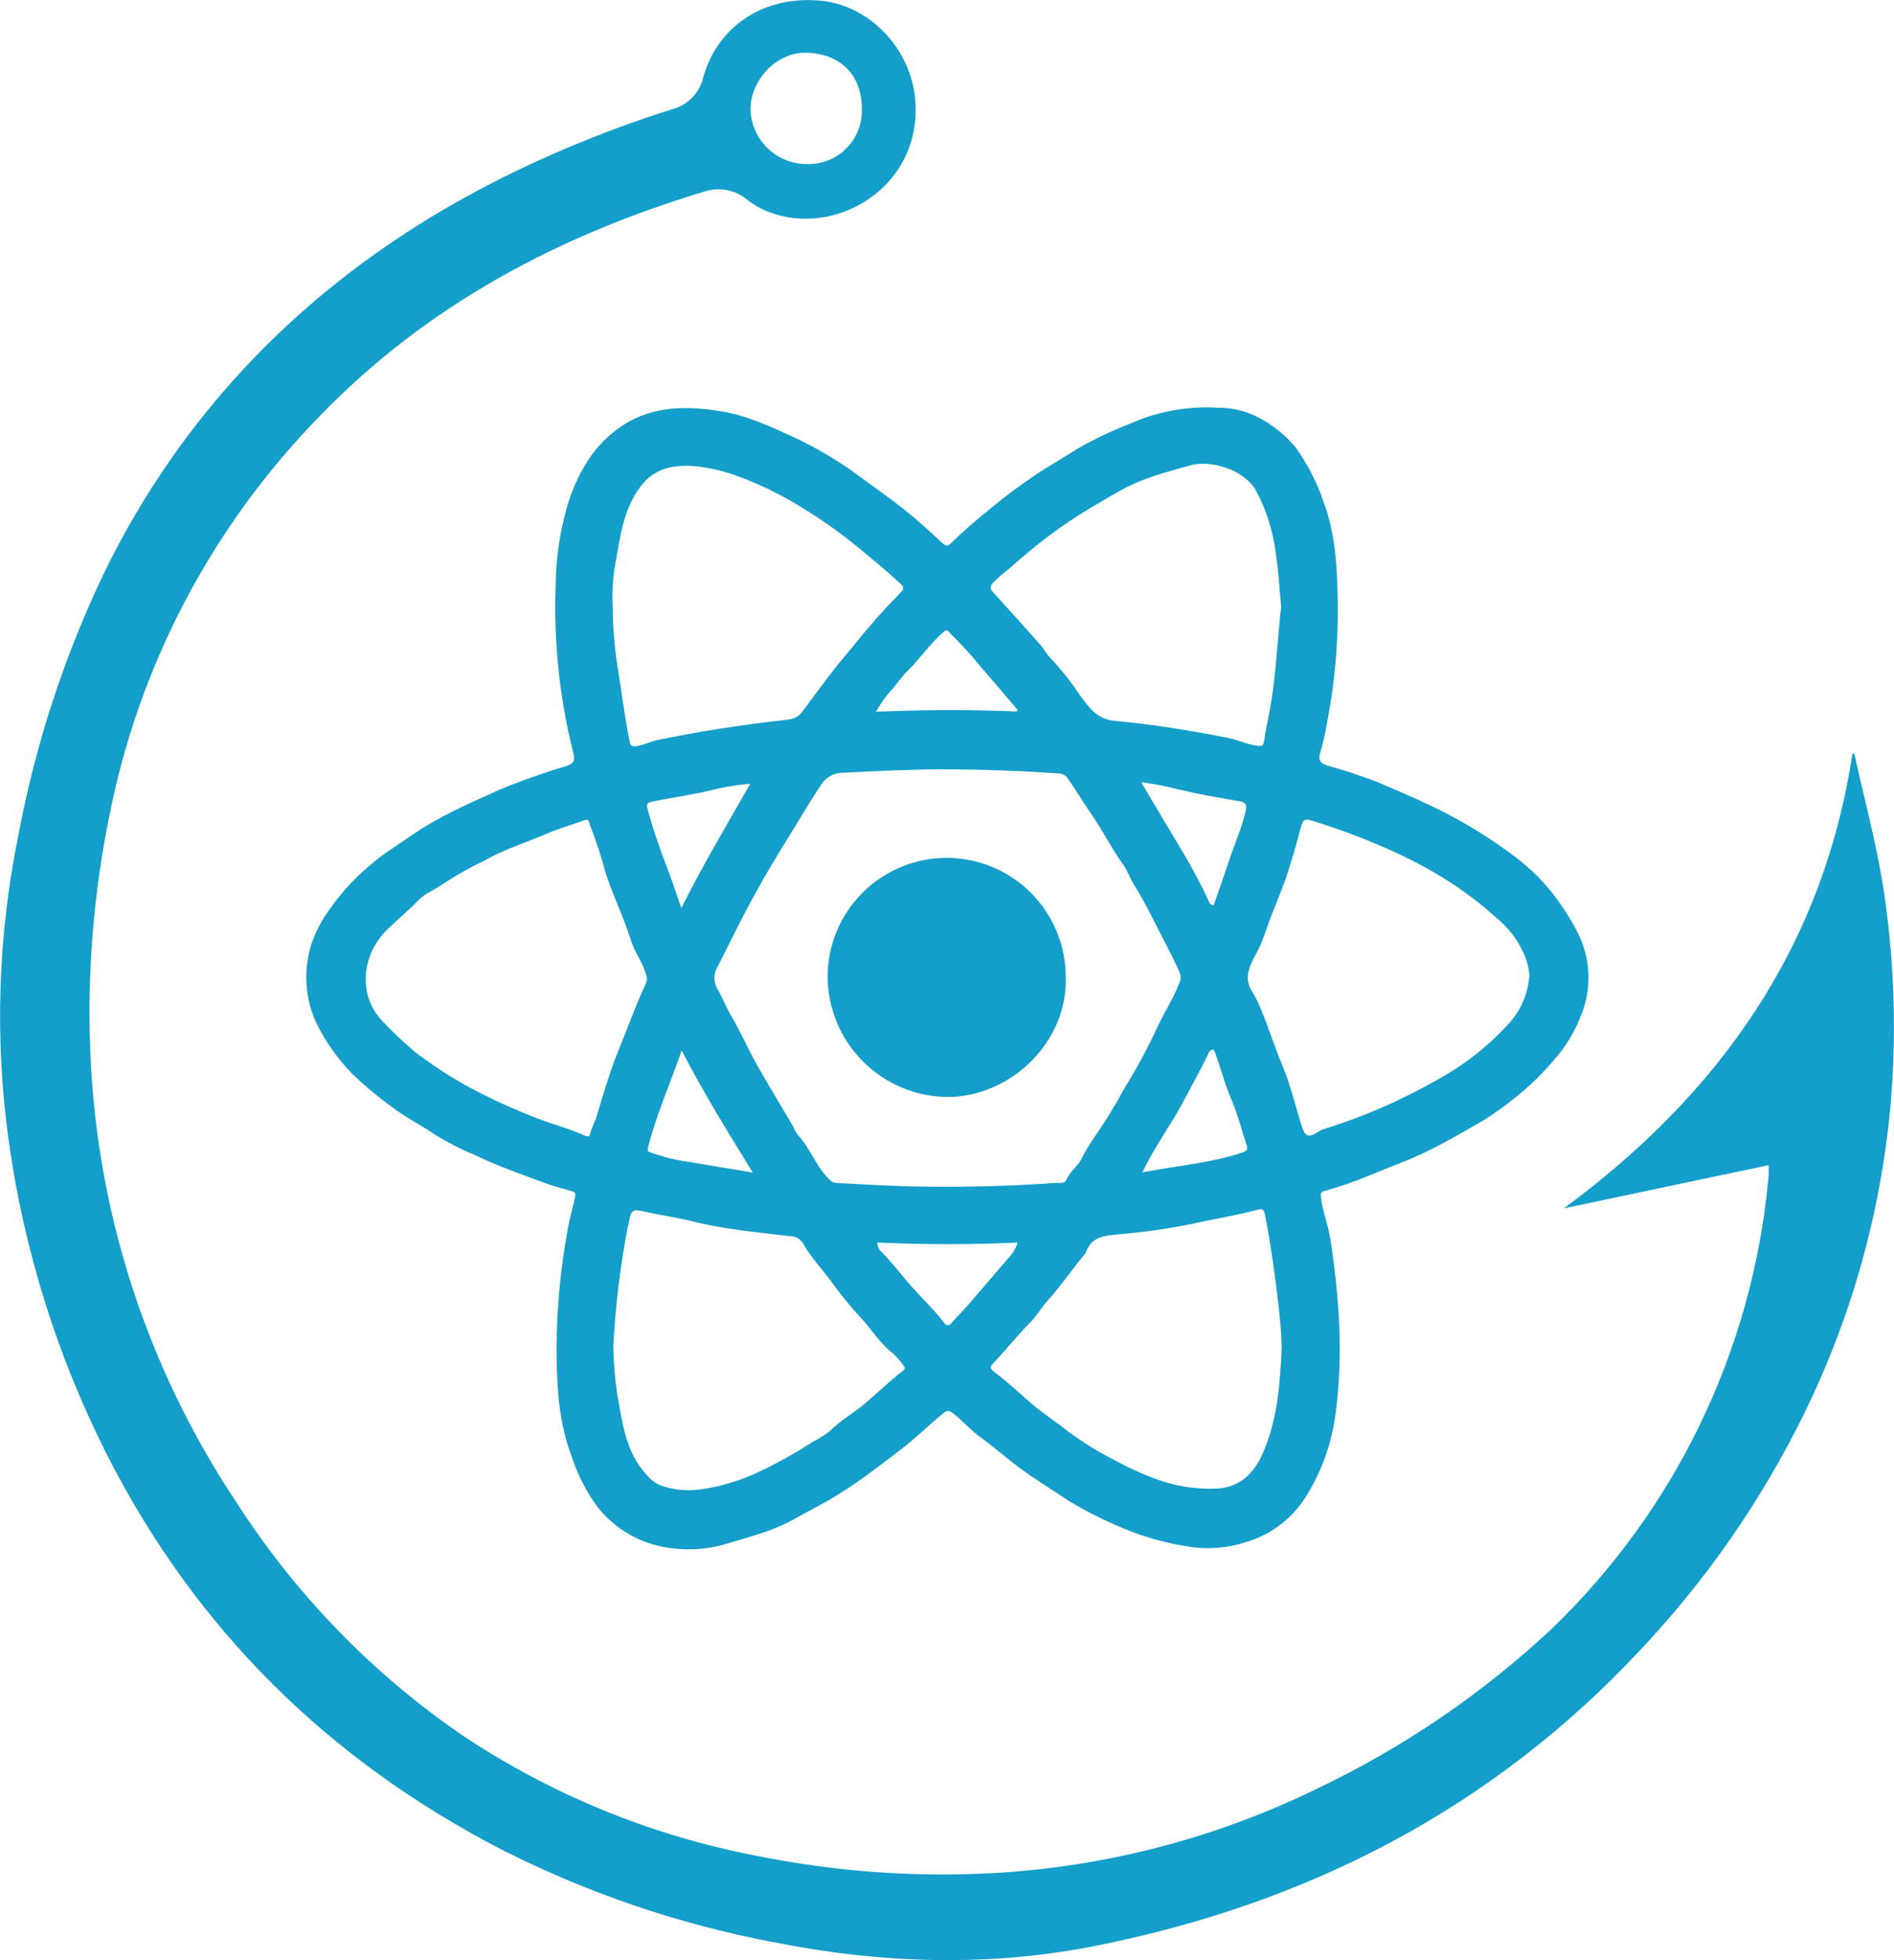 <svg width="145" height="150" viewBox="0 0 145 150" fill="none" xmlns="http://www.w3.org/2000/svg">
<g clip-path="url(#clip0_8_2)">
<path d="M42.611 104.016C42.57 100.573 42.876 97.135 43.525 93.752C43.662 93.023 43.882 92.304 44.035 91.574C44.091 91.294 43.989 91.212 43.764 91.146C43.081 90.947 42.387 90.784 41.724 90.534C39.928 89.855 38.092 89.238 36.373 88.396C35.328 87.965 34.318 87.453 33.353 86.866C32.271 86.111 31.077 85.534 30.016 84.718C28.937 83.941 27.915 83.088 26.956 82.167C26.015 81.195 25.206 80.104 24.548 78.923C23.988 77.943 23.632 76.859 23.503 75.738C23.373 74.617 23.472 73.481 23.793 72.398C24.126 71.359 24.632 70.383 25.287 69.511C26.206 68.209 27.299 67.04 28.537 66.037C29.471 65.251 30.501 64.634 31.491 63.94C33.603 62.466 35.939 61.481 38.26 60.425C39.928 59.735 41.631 59.132 43.361 58.62C43.872 58.446 44.055 58.242 43.902 57.66C42.827 53.414 42.37 49.034 42.545 44.657C42.57 42.76 42.837 40.874 43.341 39.046C43.69 37.716 44.242 36.447 44.979 35.286C45.687 34.179 46.622 33.234 47.723 32.516C50.09 31.026 52.595 31.062 55.191 31.47C57.105 31.776 58.844 32.582 60.578 33.368C62.453 34.226 64.231 35.279 65.884 36.51C67.001 37.342 68.149 38.133 69.236 39C70.256 39.806 71.189 40.678 72.138 41.55C72.414 41.8 72.582 41.8 72.827 41.55C73.761 40.638 74.743 39.776 75.77 38.969C76.962 37.97 78.211 37.04 79.51 36.184C80.53 35.531 81.55 34.939 82.54 34.307C83.859 33.559 85.231 32.911 86.646 32.368C88.718 31.463 90.975 31.062 93.232 31.2C94.36 31.191 95.471 31.47 96.461 32.011C97.493 32.565 98.41 33.31 99.165 34.205C100.075 35.467 100.795 36.855 101.303 38.326C102.262 40.877 102.374 43.52 102.42 46.182C102.454 49.222 102.182 52.257 101.609 55.242C101.475 56.046 101.294 56.842 101.068 57.625C100.879 58.217 101.144 58.436 101.665 58.599C102.979 58.958 104.273 59.387 105.542 59.885C107.501 60.726 109.47 61.553 111.357 62.578C112.884 63.409 114.35 64.346 115.744 65.384C116.791 66.142 117.741 67.024 118.576 68.011C119.384 68.988 120.088 70.046 120.677 71.169C121.231 72.177 121.547 73.299 121.603 74.448C121.658 75.597 121.452 76.743 120.999 77.801C120.537 78.984 119.875 80.078 119.04 81.035C118.213 82.024 117.295 82.934 116.3 83.754C115.449 84.463 114.553 85.115 113.617 85.708C112.179 86.539 110.75 87.371 109.256 88.105C107.761 88.84 106.271 89.34 104.787 89.967C103.668 90.434 102.522 90.829 101.354 91.151C101.088 91.227 101.098 91.375 101.129 91.61C101.252 92.722 101.69 93.758 101.859 94.865C102.517 99.237 102.848 103.613 102.267 108.021C101.994 110.369 101.192 112.624 99.92 114.617C98.884 116.232 97.307 117.425 95.472 117.984C93.905 118.506 92.23 118.611 90.61 118.29C88.79 117.983 87.019 117.439 85.34 116.673C84.138 116.149 82.97 115.548 81.846 114.872C80.561 114.005 79.234 113.204 77.984 112.276C76.964 111.505 75.985 110.648 74.924 109.878C74.235 109.368 73.668 108.684 72.965 108.159C72.679 107.944 72.541 107.878 72.215 108.159C71.123 109.026 70.149 110.021 69.037 110.868C67.465 112.066 65.92 113.281 64.236 114.326C63.099 115.035 61.91 115.627 60.752 116.275C59.13 117.178 57.375 117.606 55.651 118.127C54.309 118.538 52.896 118.662 51.503 118.489C50.386 118.372 49.303 118.034 48.318 117.495C47.332 116.955 46.464 116.225 45.764 115.347C44.899 114.174 44.228 112.87 43.775 111.485C42.739 108.791 42.663 106.016 42.611 104.016ZM72.199 58.87C69.919 58.87 67.21 59.002 64.501 59.135C64.153 59.139 63.811 59.235 63.511 59.414C63.212 59.594 62.966 59.849 62.798 60.155C61.777 61.685 60.89 63.252 59.92 64.787C58.9 66.43 57.941 68.113 57.038 69.827C56.324 71.184 55.661 72.572 54.962 73.934C54.791 74.195 54.698 74.5 54.692 74.812C54.687 75.124 54.77 75.432 54.931 75.699C55.319 76.352 55.584 77.066 55.977 77.739C56.661 78.882 57.186 80.112 57.834 81.28C58.762 82.943 59.762 84.555 60.716 86.197C60.807 86.422 60.924 86.636 61.063 86.835C61.981 87.789 62.395 89.09 63.303 90.059C63.542 90.314 63.695 90.508 64.052 90.528C66.353 90.651 68.644 90.789 70.96 90.809C74.265 90.845 77.566 90.758 80.862 90.518C81.137 90.518 81.519 90.59 81.642 90.284C81.892 89.661 82.463 89.294 82.775 88.728C83.071 88.128 83.412 87.552 83.795 87.004C84.613 85.832 85.362 84.614 86.039 83.356C86.959 81.876 87.79 80.343 88.529 78.765C89.064 77.566 89.809 76.474 90.278 75.24C90.343 75.117 90.38 74.982 90.387 74.844C90.394 74.706 90.371 74.567 90.319 74.439C89.932 73.531 89.467 72.664 89.013 71.786C88.304 70.399 87.631 69.001 86.805 67.674C86.488 67.164 86.294 66.567 85.927 66.078C85.065 64.864 84.397 63.527 83.55 62.298C82.922 61.415 82.382 60.466 81.749 59.579C81.674 59.461 81.571 59.363 81.449 59.294C81.327 59.226 81.19 59.188 81.05 59.186C78.239 58.992 75.428 58.88 72.179 58.87H72.199ZM117.091 74.775C117.069 74.162 116.925 73.558 116.668 73C116.185 71.905 115.445 70.942 114.51 70.195C113.583 69.359 112.601 68.585 111.572 67.879C110.129 66.911 108.612 66.058 107.036 65.328C104.874 64.32 102.642 63.468 100.359 62.777C99.91 62.639 99.731 62.777 99.619 63.196C99.364 64.16 99.109 65.114 98.803 66.073C98.293 67.879 97.456 69.582 96.859 71.368C96.663 71.958 96.415 72.53 96.12 73.077C95.64 73.969 95.196 74.872 95.88 75.918C96.1 76.272 96.289 76.644 96.446 77.03C97.073 78.479 97.528 79.989 98.14 81.443C98.788 82.973 99.16 84.616 99.67 86.203C99.915 86.983 100.18 87.085 100.859 86.641C100.987 86.549 101.128 86.476 101.277 86.422C102.898 85.924 104.489 85.331 106.042 84.647C107.626 83.938 109.17 83.144 110.669 82.269C112.413 81.242 113.997 79.965 115.372 78.479C116.349 77.478 116.949 76.169 117.071 74.775H117.091ZM46.953 102.996C46.972 104.26 47.076 105.521 47.264 106.771C47.672 108.944 47.891 111.158 49.539 112.893C49.792 113.205 50.111 113.457 50.473 113.632C51.469 114.004 52.541 114.125 53.595 113.984C55.217 113.753 56.793 113.271 58.268 112.556C59.634 111.901 60.956 111.158 62.226 110.332C62.7 110.1 63.147 109.816 63.558 109.485C64.389 108.659 65.425 108.092 66.312 107.327C67.2 106.562 68.164 105.654 69.144 104.879C69.271 104.777 69.327 104.685 69.19 104.532C68.961 104.2 68.7 103.892 68.409 103.613C67.445 102.879 66.807 101.853 66.022 100.971C65.264 100.164 64.555 99.312 63.9 98.42C63.114 97.298 62.124 96.319 61.451 95.109C61.345 94.947 61.2 94.815 61.028 94.726C60.857 94.636 60.665 94.593 60.471 94.599C57.997 94.293 55.503 94.089 53.074 93.477C51.911 93.176 50.718 93.023 49.544 92.763C48.371 92.503 48.335 92.477 48.106 93.737C48.106 93.793 48.065 93.855 48.055 93.911C47.481 96.911 47.113 99.946 46.953 102.996V102.996ZM98.079 46.432C97.951 45.091 97.895 43.764 97.686 42.464C97.489 40.738 96.97 39.065 96.155 37.531C95.237 35.939 92.727 35.179 91.151 35.607C89.33 36.117 87.498 36.566 85.805 37.526C84.274 38.383 82.785 39.25 81.361 40.239C79.957 41.221 78.618 42.293 77.352 43.448C76.883 43.795 76.442 44.177 76.031 44.591C75.73 44.953 75.821 45.101 76.066 45.361C77.263 46.677 78.454 48 79.637 49.33C79.918 49.646 80.106 50.054 80.412 50.35C81.255 51.241 82.019 52.203 82.693 53.227C83.392 54.161 84.004 55.038 85.32 55.161C88.238 55.431 91.136 55.901 93.992 56.462C94.773 56.61 95.482 56.972 96.267 57.074C96.594 57.12 96.727 57.074 96.778 56.707C96.875 55.962 97.043 55.227 97.186 54.487C97.691 51.809 97.778 49.1 98.079 46.432V46.432ZM44.785 62.757C44.734 62.757 44.616 62.808 44.499 62.854C43.611 63.17 42.709 63.43 41.831 63.808C40.255 64.486 38.612 64.991 37.097 65.848C35.989 66.381 34.917 66.986 33.888 67.659C33.302 68.093 32.577 68.338 32.062 68.863C31.276 69.669 30.404 70.394 29.603 71.174C27.629 73.148 27.389 76.275 29.363 78.229C30.112 79.017 30.902 79.764 31.73 80.469C33.14 81.549 34.634 82.513 36.199 83.351C37.72 84.147 39.283 84.859 40.882 85.483C42.132 85.993 43.458 86.315 44.703 86.871C44.871 86.942 45.121 87.095 45.178 86.754C45.29 86.394 45.428 86.043 45.591 85.703C46.137 83.902 46.647 82.096 47.366 80.346C48.085 78.596 48.672 76.908 49.453 75.245C49.542 75.022 49.542 74.774 49.453 74.551C49.192 73.628 48.585 72.868 48.3 71.954C47.759 70.215 46.943 68.577 46.381 66.853C46.043 65.562 45.625 64.293 45.132 63.053C45.096 62.879 45.101 62.665 44.785 62.752V62.757ZM46.907 46.432C46.915 47.891 47.027 49.347 47.244 50.789C47.555 52.763 47.815 54.737 48.192 56.702C48.274 57.13 48.437 57.15 48.8 57.089C49.34 56.992 49.82 56.737 50.355 56.63C53.467 55.972 56.605 55.503 59.762 55.135C60.303 55.074 60.951 55.069 61.349 54.544C62.063 53.615 62.752 52.666 63.456 51.733C64.088 50.896 64.782 50.111 65.435 49.299C66.531 47.93 67.696 46.618 68.924 45.366C69.154 45.137 69.271 44.989 68.96 44.693C68.011 43.79 67.001 42.969 65.996 42.142C64.638 41 63.199 39.959 61.691 39.025C60.106 38.013 58.42 37.169 56.661 36.505C55.488 36.05 54.256 35.763 53.003 35.653C50.86 35.556 49.498 36.138 48.412 38.23C47.565 39.857 47.392 41.688 47.055 43.448C46.906 44.425 46.856 45.415 46.907 46.402V46.432ZM98.124 103.093C98.094 101.976 97.997 100.869 97.864 99.757C97.594 97.471 97.283 95.196 96.844 92.936C96.778 92.584 96.66 92.472 96.278 92.574C94.594 93.028 92.87 93.288 91.176 93.676C89.359 94.037 87.523 94.296 85.677 94.451C84.611 94.569 83.55 94.584 83.126 95.854C83.092 95.927 83.043 95.993 82.984 96.048C82.009 97.232 81.147 98.497 80.127 99.619C79.693 100.129 79.372 100.69 78.918 101.149C77.898 102.17 77.025 103.287 76.046 104.317C75.76 104.618 75.832 104.771 76.107 104.981C77.127 105.736 78.02 106.593 78.964 107.404C79.907 108.215 80.872 108.822 81.795 109.562C82.95 110.413 84.175 111.164 85.458 111.806C86.377 112.307 87.33 112.744 88.309 113.112C89.85 113.714 91.499 113.987 93.151 113.913C94.946 113.826 96.017 112.704 96.665 111.24C97.813 108.638 98.007 105.853 98.124 103.068V103.093ZM77.913 95.084C74.296 95.252 70.735 95.242 67.159 95.084C67.167 95.231 67.205 95.375 67.27 95.508C67.334 95.64 67.425 95.758 67.537 95.854C68.45 96.767 69.195 97.829 70.087 98.782C70.812 99.588 71.618 100.343 72.266 101.206C72.48 101.491 72.643 101.481 72.878 101.206C73.266 100.746 73.709 100.333 74.102 99.879C75.122 98.68 76.178 97.477 77.209 96.262C77.542 95.928 77.784 95.513 77.913 95.058V95.084ZM77.806 54.472L77.903 54.319C76.954 53.207 76.015 52.09 75.051 50.988C74.324 50.092 73.543 49.24 72.715 48.437C72.602 48.33 72.536 48.111 72.286 48.32C71.23 49.208 70.475 50.361 69.49 51.33C68.98 51.809 68.628 52.432 68.123 52.937C67.724 53.415 67.367 53.927 67.057 54.467C70.72 54.309 74.265 54.294 77.806 54.447V54.472ZM87.498 89.712C90.095 89.202 92.692 89.013 95.15 88.182C95.492 88.07 95.543 87.952 95.436 87.621C95.074 86.529 94.803 85.412 94.355 84.341C93.844 83.183 93.518 81.963 93.105 80.77C93.043 80.606 92.936 80.305 92.88 80.316C92.651 80.316 92.538 80.555 92.442 80.764C91.885 81.933 91.243 83.055 90.646 84.193C89.677 86.055 88.396 87.723 87.473 89.687L87.498 89.712ZM57.482 59.971C56.528 60.049 55.582 60.199 54.651 60.42C53.197 60.793 51.697 60.992 50.223 61.282C49.458 61.43 49.442 61.451 49.651 62.201C50.029 63.542 50.478 64.859 50.983 66.159C51.391 67.205 51.738 68.281 52.161 69.49C53.829 66.154 55.666 63.083 57.456 59.946L57.482 59.971ZM52.187 80.377C51.314 82.927 50.243 85.289 49.605 87.83C49.524 88.151 49.708 88.146 49.896 88.223C50.849 88.564 51.836 88.8 52.84 88.927C54.396 89.207 55.957 89.437 57.635 89.733C55.666 86.549 53.804 83.524 52.161 80.336L52.187 80.377ZM87.386 59.895C88.457 61.691 89.472 63.425 90.513 65.144C91.262 66.389 91.943 67.673 92.554 68.991C92.578 69.069 92.626 69.138 92.69 69.188C92.755 69.239 92.834 69.267 92.916 69.271C93.283 68.21 93.671 67.159 94.013 66.093C94.436 64.767 95.033 63.491 95.349 62.134C95.472 61.624 95.421 61.39 94.839 61.298C93.309 61.048 91.824 60.788 90.34 60.436C89.367 60.186 88.381 59.992 87.386 59.854V59.895Z" fill="#149ECA"/>
<path d="M135.4 89.161L119.723 92.472C131.599 83.723 139.573 72.516 141.817 57.66C141.991 57.66 141.986 57.809 142.011 57.9C142.817 61.517 143.797 65.098 144.307 68.776C145.025 73.867 145.181 79.022 144.771 84.147C144.065 92.575 141.775 100.794 138.022 108.373C134.782 114.927 130.583 120.962 125.565 126.279C114.234 138.405 100.211 145.618 84.065 148.867C75.765 150.541 67.44 150.27 59.155 148.612C51.942 147.242 44.957 144.862 38.408 141.542C25.145 134.686 15.003 124.708 8.208 111.357C4.387 103.819 1.841 95.7 0.673 87.33C-0.418 79.523 -0.166 71.586 1.418 63.864C2.725 56.91 4.937 50.158 7.999 43.78C10.947 37.72 14.835 32.164 19.518 27.318C27.644 18.926 37.48 13.289 48.391 9.386C49.412 9.023 50.432 8.682 51.452 8.366C52.035 8.214 52.566 7.906 52.986 7.474C53.407 7.043 53.702 6.504 53.84 5.918C54.952 1.949 58.548 -0.367 62.849 0.056C66.598 0.428 69.735 3.734 70.067 7.621C70.618 14.105 64.338 18.023 59.232 16.355C58.494 16.118 57.803 15.754 57.191 15.278C56.742 14.904 56.203 14.651 55.628 14.544C55.053 14.437 54.46 14.479 53.906 14.666C42.744 18.033 32.705 23.339 24.512 31.807C16.22 40.262 10.596 50.968 8.341 62.593C7.155 68.453 6.675 74.434 6.912 80.407C7.376 92.76 11.262 104.741 18.135 115.015C22.67 122.073 28.579 128.145 35.511 132.87C42.356 137.41 50.042 140.532 58.114 142.052C63.697 143.17 69.393 143.617 75.082 143.384C84.027 143.019 92.8 140.801 100.843 136.869C107.41 133.747 113.457 129.631 118.77 124.667C128.241 115.576 134.132 103.385 135.369 90.314C135.425 89.947 135.4 89.58 135.4 89.161ZM61.788 12.554C62.345 12.57 62.9 12.471 63.418 12.264C63.936 12.057 64.406 11.746 64.799 11.35C65.192 10.954 65.499 10.482 65.703 9.963C65.906 9.443 66.001 8.888 65.981 8.33C65.981 5.698 64.297 4.056 61.624 4.035C59.446 4.035 57.441 6.117 57.456 8.397C57.495 9.517 57.969 10.579 58.778 11.355C59.587 12.131 60.666 12.562 61.788 12.554V12.554Z" fill="#149ECA"/>
<path d="M81.591 74.796C81.739 79.729 77.392 83.943 72.511 83.948C70.088 83.917 67.773 82.939 66.062 81.223C64.352 79.506 63.381 77.188 63.359 74.765C63.359 72.348 64.319 70.029 66.029 68.319C67.738 66.61 70.057 65.649 72.475 65.649C74.893 65.649 77.211 66.61 78.921 68.319C80.63 70.029 81.591 72.348 81.591 74.765V74.796Z" fill="#149ECA"/>
</g>
<defs>
<clipPath id="clip0_8_2">
<rect width="144.996" height="150" fill="white"/>
</clipPath>
</defs>
</svg>
